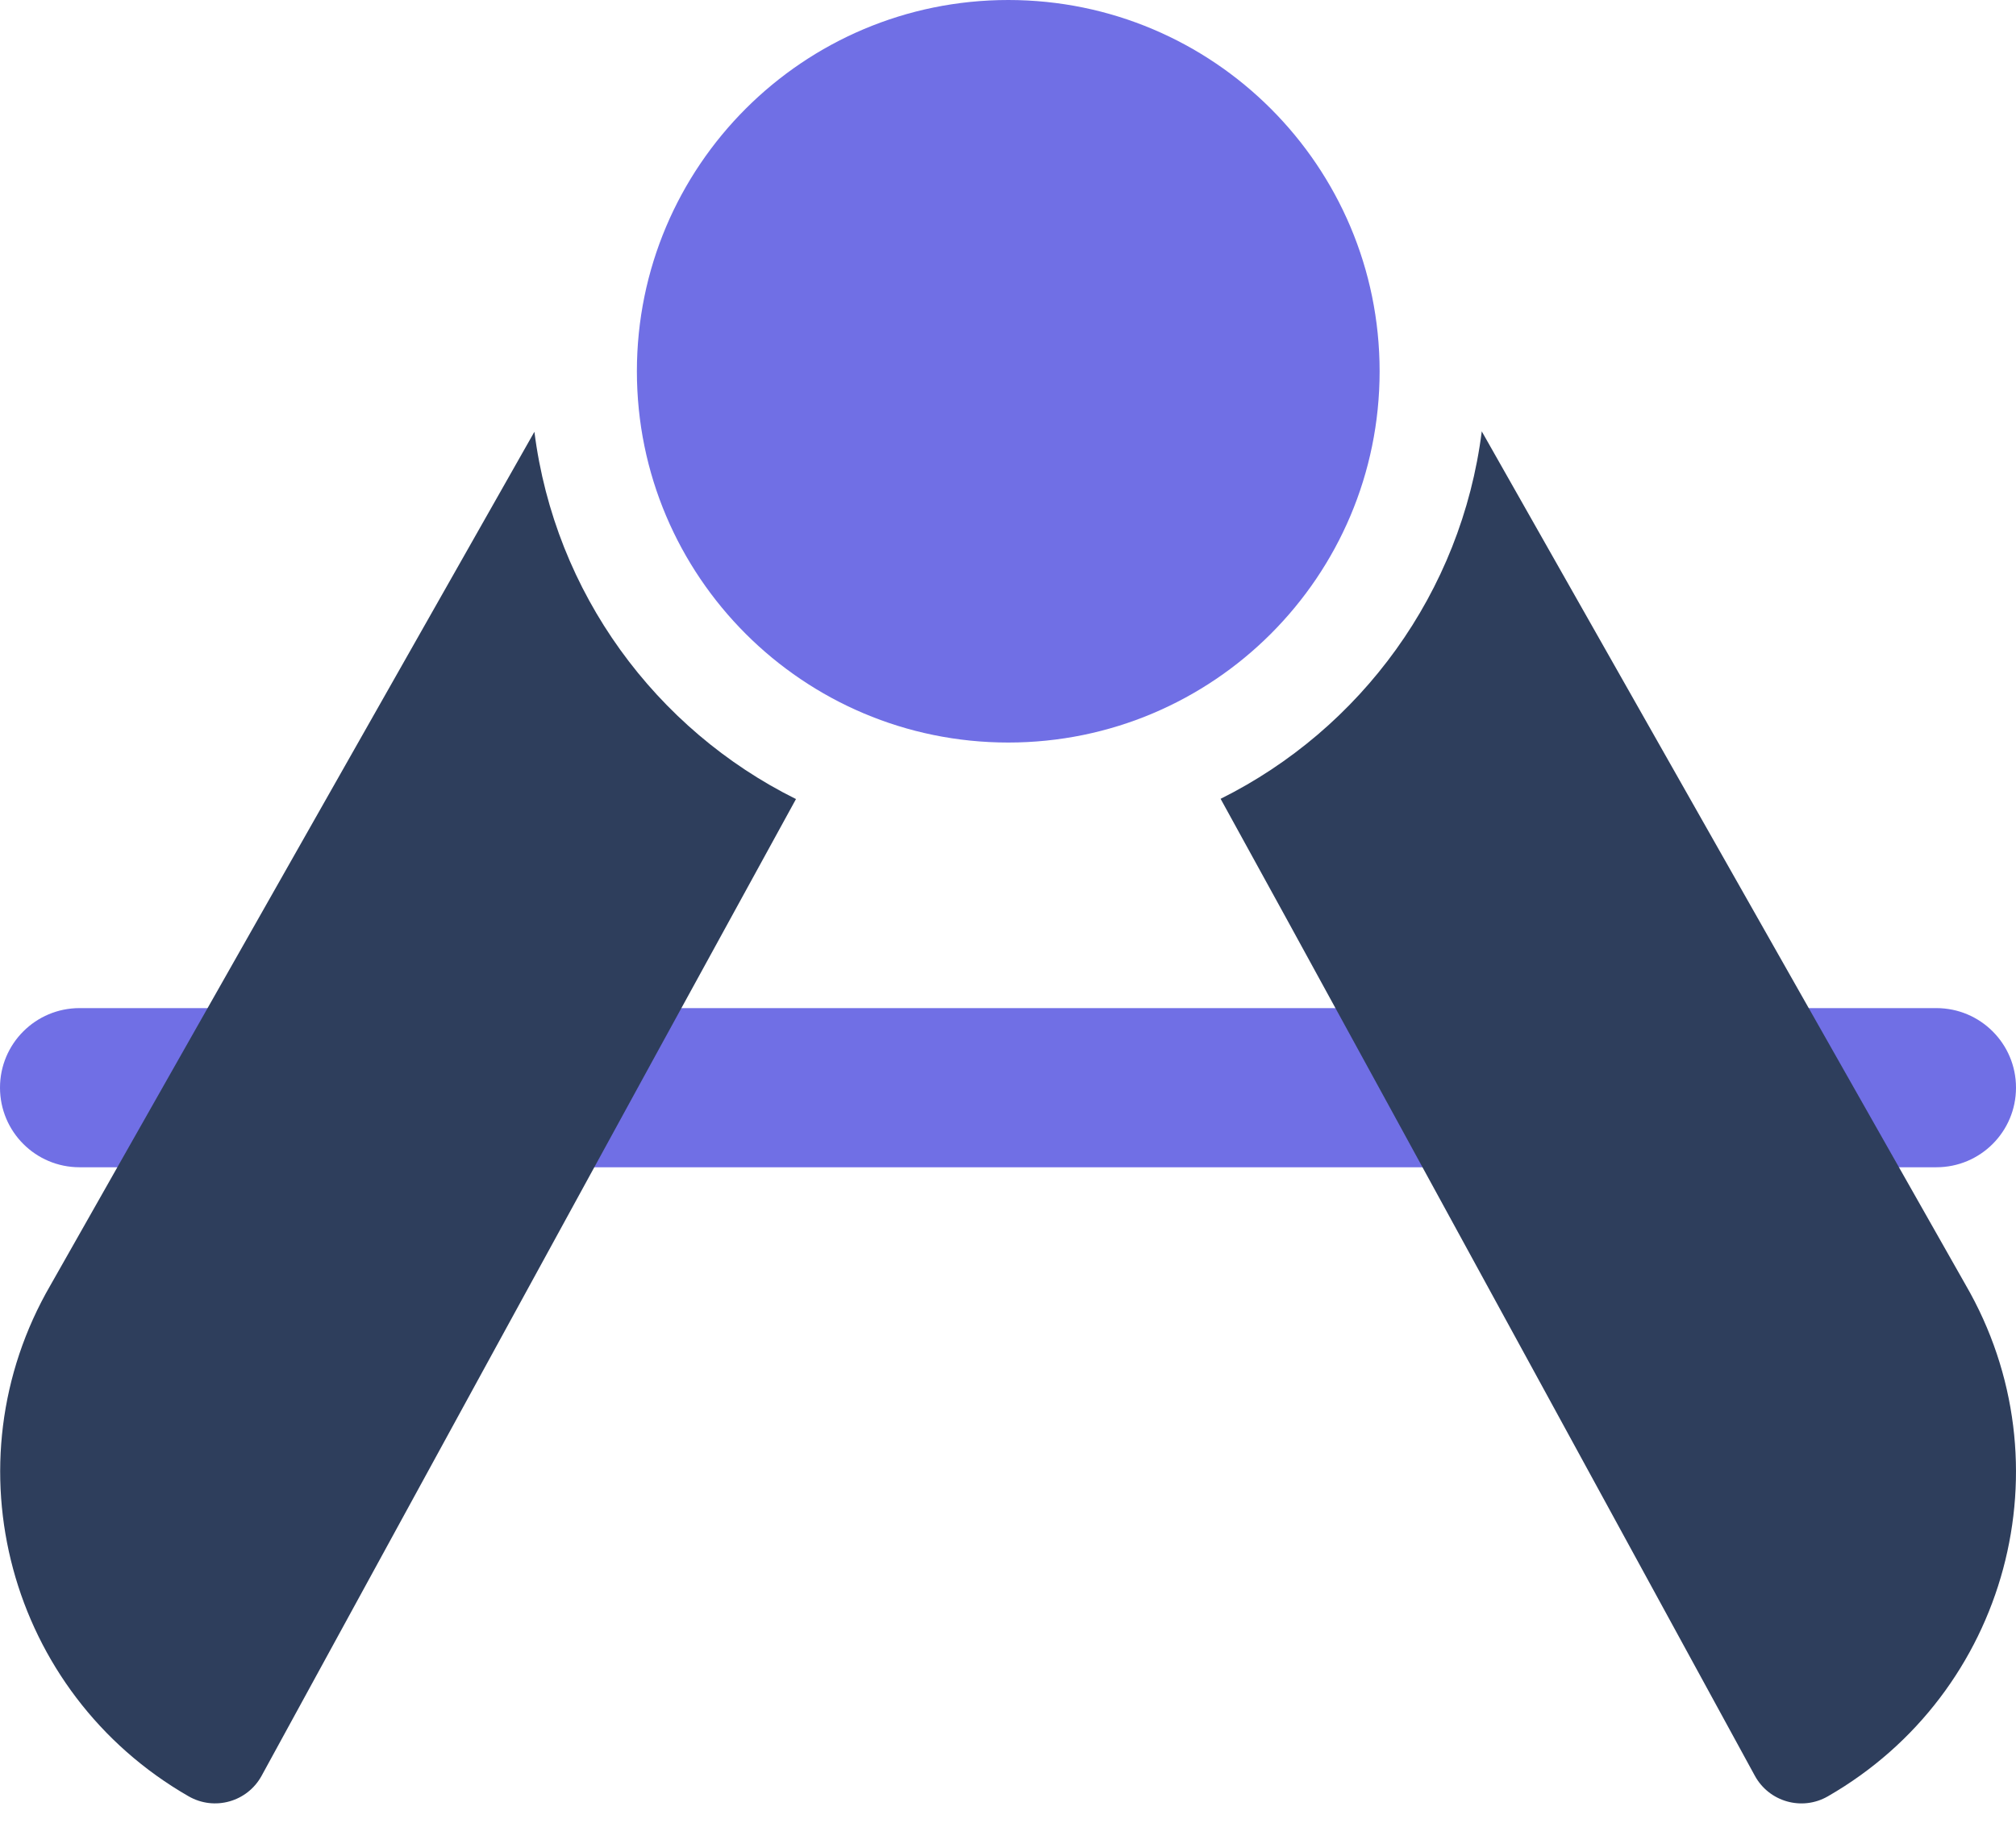 <svg width="24" height="22" viewBox="0 0 24 22" fill="none" xmlns="http://www.w3.org/2000/svg">
<path d="M0.947 13.898C0.424 13.898 0 13.474 0 12.95C0 12.427 0.424 12.003 0.947 12.003H23.052C23.576 12.003 24 12.427 24 12.95C24 13.474 23.576 13.898 23.052 13.898H0.947Z" fill="#706FE5"/>
<path d="M12.003 8.841C9.562 8.841 7.582 6.862 7.582 4.421C7.582 1.979 9.562 0 12.003 0C14.445 0 16.424 1.979 16.424 4.421C16.424 6.862 14.445 8.841 12.003 8.841Z" fill="#706FE5"/>
<path d="M12.003 5.052C12.352 5.052 12.635 4.769 12.635 4.421C12.635 4.072 12.352 3.789 12.003 3.789C11.654 3.789 11.372 4.072 11.372 4.421C11.372 4.769 11.654 5.052 12.003 5.052Z" fill="#706FE5"/>
<path d="M9.476 9.514C7.872 12.433 3.328 20.753 3.114 21.144C2.944 21.454 2.553 21.564 2.246 21.388C0.101 20.157 -0.634 17.428 0.602 15.3L6.362 5.141C6.605 7.063 7.808 8.686 9.476 9.514Z" fill="#2E3E5C"/>
<path d="M17.64 5.136L23.399 15.296C24.636 17.429 23.902 20.157 21.76 21.388C21.453 21.565 21.061 21.454 20.891 21.143C17.025 14.06 15.313 10.928 14.531 9.511C16.197 8.682 17.398 7.058 17.64 5.136V5.136Z" fill="#2E3E5C"/>
</svg>
